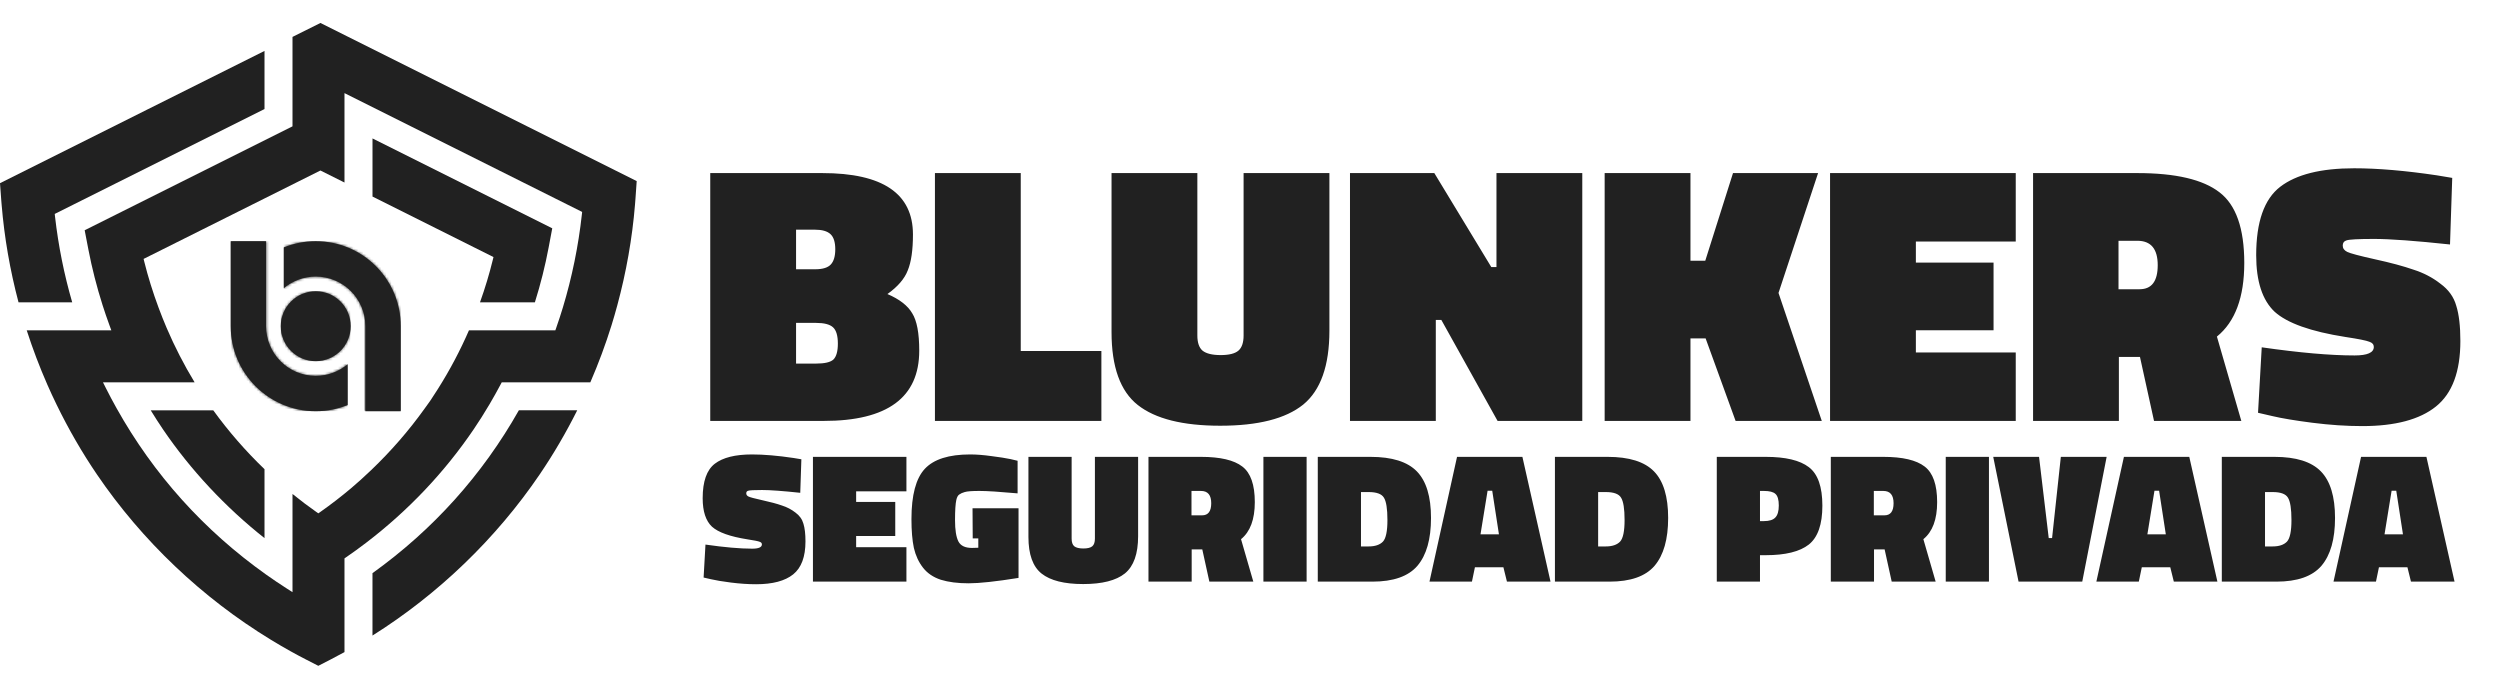 <svg width="980" height="265" viewBox="0 0 980 265" fill="none" xmlns="http://www.w3.org/2000/svg">
<path d="M103.687 210.941C88.384 198.857 74.672 184.17 63.892 168.308C62.287 165.943 60.674 163.441 59.083 160.839H83.596C89.545 169.061 96.297 176.823 103.687 183.919V210.941Z" fill="#212121"/>
<path d="M188.158 118.514C190.158 112.909 191.835 107.354 193.147 101.979L193.448 100.767L146.019 77.05V54.264L216.484 89.493L215.058 97.055C213.718 104.193 211.904 111.411 209.675 118.514H188.165H188.158Z" fill="#212121"/>
<path d="M7.261 118.514C3.921 105.899 1.692 93.034 0.638 80.254C0.638 80.254 0.523 78.978 0.502 78.612L0 71.803L103.687 19.959V42.745L21.453 83.859L21.575 84.948C22.872 96.309 25.13 107.584 28.305 118.507H7.261V118.514Z" fill="#212121"/>
<path d="M120.13 258.62C118.065 257.56 115.951 256.434 113.858 255.266C111.493 253.954 109.02 252.506 106.074 250.714C79.167 234.315 55.614 211.909 37.96 185.926C32.14 177.361 26.828 168.158 22.169 158.582C20.901 155.98 19.689 153.364 18.564 150.797C15.504 143.831 12.787 136.67 10.472 129.481H43.637L42.862 127.374C41.923 124.808 41.028 122.191 40.203 119.604C37.931 112.458 36.06 105.132 34.656 97.85L33.193 90.26L114.661 49.526V14.469L125.606 9L249.585 70.986L249.111 77.773C249.054 78.598 248.99 79.422 248.918 80.246C247.836 93.421 245.499 106.681 241.987 119.668C241.241 122.428 240.503 124.98 239.736 127.452C237.392 135 234.59 142.533 231.415 149.866H196.687L196.243 150.697C194.881 153.27 193.419 155.887 191.892 158.474C189.842 161.943 187.749 165.255 185.671 168.308C174.181 185.224 159.989 200.19 143.496 212.783C140.966 214.719 138.35 216.611 135.719 218.417L135.038 218.883V255.624C133.117 256.678 131.24 257.681 129.426 258.613L124.774 261L120.123 258.613L120.13 258.62ZM41.508 152.138C42.827 154.768 44.239 157.428 45.701 160.037C60.215 185.983 79.941 207.924 104.347 225.255C106.891 227.061 109.55 228.853 112.245 230.581L114.661 232.129V193.631C117.7 196.097 120.796 198.434 123.878 200.598L124.781 201.229L125.685 200.598C129.727 197.76 133.741 194.656 137.626 191.388C140.113 189.288 142.701 186.951 145.539 184.242C153.259 176.866 160.29 168.774 166.44 160.18L167.171 159.169C167.73 158.402 168.282 157.635 168.82 156.854C169.78 155.442 170.69 153.994 171.608 152.554L171.787 152.267C176.338 145.063 180.395 137.401 183.836 129.481H217.703L218.068 128.427C219.058 125.596 219.896 123.009 220.649 120.529C224.225 108.695 226.727 96.46 228.082 84.16L228.203 83.078L135.038 36.502V71.552L125.606 66.836L56.288 101.491L56.589 102.71C58.029 108.501 59.907 114.522 62.165 120.622C63.168 123.324 64.229 125.983 65.319 128.535C68.48 135.925 72.164 143.085 76.285 149.866H40.368L41.508 152.138Z" fill="#212121"/>
<path d="M146.012 224.674C169.794 207.623 189.089 186.148 203.396 160.832H226.275C221.889 169.598 216.957 178.027 211.596 185.919C194.501 211.084 171.866 232.888 146.012 249.138V224.667V224.674Z" fill="#212121"/>
<path fill-rule="evenodd" clip-rule="evenodd" d="M104.311 127.875V94.553H90.441V127.875C90.441 146.282 105.357 161.198 123.764 161.198C128.193 161.198 132.422 160.33 136.286 158.768V142.77C132.903 145.615 128.53 147.336 123.764 147.336C113.019 147.336 104.311 138.627 104.311 127.883" fill="#212121"/>
<mask id="mask0_1441_62" style="mask-type:luminance" maskUnits="userSpaceOnUse" x="90" y="94" width="47" height="68">
<path d="M104.311 127.875V94.553H90.441V127.875C90.441 146.282 105.357 161.198 123.764 161.198C128.193 161.198 132.422 160.33 136.286 158.768V142.77C132.903 145.615 128.53 147.336 123.764 147.336C113.019 147.336 104.311 138.627 104.311 127.883" fill="white"/>
</mask>
<g mask="url(#mask0_1441_62)">
<path d="M136.286 94.553H90.441V161.198H136.286V94.553Z" fill="#212121"/>
</g>
<path fill-rule="evenodd" clip-rule="evenodd" d="M110.059 127.875C110.059 135.444 116.195 141.58 123.764 141.58C131.333 141.58 137.468 135.444 137.468 127.875C137.468 120.306 131.333 114.171 123.764 114.171C116.195 114.171 110.059 120.306 110.059 127.875Z" fill="#212121"/>
<mask id="mask1_1441_62" style="mask-type:luminance" maskUnits="userSpaceOnUse" x="110" y="114" width="28" height="28">
<path d="M110.059 127.875C110.059 135.444 116.195 141.58 123.764 141.58C131.333 141.58 137.468 135.444 137.468 127.875C137.468 120.306 131.333 114.171 123.764 114.171C116.195 114.171 110.059 120.306 110.059 127.875Z" fill="white"/>
</mask>
<g mask="url(#mask1_1441_62)">
<path d="M137.468 114.171H110.059V141.58H137.468V114.171Z" fill="#212121"/>
</g>
<path fill-rule="evenodd" clip-rule="evenodd" d="M143.224 127.875V161.198H157.093V127.875C157.093 109.469 142.177 94.553 123.771 94.553C119.341 94.553 115.112 95.42 111.249 96.983V112.981C114.632 110.135 119.004 108.415 123.771 108.415C134.515 108.415 143.224 117.124 143.224 127.868" fill="#212121"/>
<mask id="mask2_1441_62" style="mask-type:luminance" maskUnits="userSpaceOnUse" x="111" y="94" width="47" height="68">
<path d="M143.224 127.875V161.198H157.093V127.875C157.093 109.469 142.177 94.553 123.771 94.553C119.341 94.553 115.112 95.42 111.249 96.983V112.981C114.632 110.135 119.004 108.415 123.771 108.415C134.515 108.415 143.224 117.124 143.224 127.868" fill="white"/>
</mask>
<g mask="url(#mask2_1441_62)">
<path d="M157.086 94.553H111.242V161.198H157.086V94.553Z" fill="#212121"/>
</g>
<path d="M313.7 193.179C306.838 192.449 301.849 192.084 298.735 192.084C295.62 192.084 293.795 192.181 293.26 192.376C292.773 192.522 292.53 192.863 292.53 193.398C292.53 193.933 292.822 194.347 293.406 194.639C293.99 194.931 295.815 195.418 298.881 196.099C301.995 196.78 304.526 197.462 306.473 198.143C308.468 198.776 310.244 199.7 311.802 200.917C313.408 202.085 314.454 203.545 314.941 205.297C315.476 207 315.744 209.312 315.744 212.232C315.744 218.267 314.138 222.574 310.926 225.153C307.714 227.732 302.871 229.022 296.399 229.022C293.284 229.022 289.999 228.803 286.544 228.365C283.137 227.927 280.509 227.489 278.66 227.051L275.813 226.394L276.543 213.473C283.989 214.544 290.096 215.079 294.866 215.079C297.396 215.079 298.662 214.519 298.662 213.4C298.662 212.913 298.37 212.573 297.786 212.378C297.202 212.135 295.62 211.818 293.041 211.429C286.227 210.358 281.58 208.704 279.098 206.465C276.664 204.178 275.448 200.455 275.448 195.296C275.448 188.726 277.029 184.224 280.193 181.791C283.356 179.358 288.223 178.141 294.793 178.141C299.416 178.141 304.842 178.603 311.072 179.528L314.138 180.039L313.7 193.179ZM318.673 228V179.09H355.319V192.595H335.609V196.756H350.939V210.115H335.609V214.495H355.319V228H318.673ZM399.264 199.238V226.54C390.456 227.951 383.934 228.657 379.7 228.657C375.466 228.657 371.841 228.195 368.823 227.27C365.855 226.297 363.519 224.715 361.815 222.525C360.112 220.335 358.92 217.756 358.238 214.787C357.606 211.818 357.289 208.047 357.289 203.472C357.289 194.079 359.041 187.509 362.545 183.762C366.049 180.015 371.962 178.141 380.284 178.141C382.766 178.141 385.565 178.36 388.679 178.798C391.794 179.187 394.276 179.577 396.125 179.966L398.899 180.623V193.398C391.891 192.765 386.903 192.449 383.934 192.449C381.014 192.449 379.092 192.595 378.167 192.887C377.291 193.13 376.586 193.447 376.05 193.836C375.515 194.177 375.126 194.882 374.882 195.953C374.542 197.462 374.371 200.114 374.371 203.91C374.371 207.706 374.809 210.48 375.685 212.232C376.561 213.935 378.338 214.787 381.014 214.787L383.496 214.714V211.064H381.306L381.233 199.238H399.264ZM420.08 179.09V211.137C420.08 212.548 420.42 213.546 421.102 214.13C421.832 214.714 423.024 215.006 424.679 215.006C426.333 215.006 427.501 214.714 428.183 214.13C428.864 213.546 429.205 212.548 429.205 211.137V179.09H446.141V210.188C446.141 217.099 444.413 221.965 440.958 224.788C437.502 227.562 432.052 228.949 424.606 228.949C417.208 228.949 411.782 227.586 408.327 224.861C404.871 222.136 403.144 217.342 403.144 210.48V179.09H420.08ZM471.298 215.371H467.137V228H450.201V179.09H470.787C478.331 179.09 483.733 180.355 486.993 182.886C490.254 185.368 491.884 190.016 491.884 196.829C491.884 203.594 490.084 208.436 486.482 211.356L491.3 228H474.072L471.298 215.371ZM471.225 202.012C473.61 202.012 474.802 200.43 474.802 197.267C474.802 194.055 473.464 192.449 470.787 192.449H467.064V202.012H471.225ZM495.256 228V179.09H512.192V228H495.256ZM537.96 228H516.571V179.09H537.23C545.65 179.09 551.709 180.988 555.407 184.784C559.106 188.58 560.955 194.663 560.955 203.034C560.955 211.356 559.179 217.61 555.626 221.795C552.074 225.932 546.185 228 537.96 228ZM543.873 203.837C543.873 199.457 543.411 196.537 542.486 195.077C541.61 193.617 539.615 192.887 536.5 192.887H533.507V214.203H536.5C539.031 214.203 540.905 213.57 542.121 212.305C543.289 211.04 543.873 208.217 543.873 203.837ZM560.354 228L571.158 179.09H596.781L607.804 228H590.722L589.335 222.379H578.166L576.998 228H560.354ZM583.13 192.376L580.356 209.458H587.583L584.955 192.376H583.13ZM630.921 228H609.532V179.09H630.191C638.611 179.09 644.67 180.988 648.368 184.784C652.067 188.58 653.916 194.663 653.916 203.034C653.916 211.356 652.14 217.61 648.587 221.795C645.035 225.932 639.146 228 630.921 228ZM636.834 203.837C636.834 199.457 636.372 196.537 635.447 195.077C634.571 193.617 632.576 192.887 629.461 192.887H626.468V214.203H629.461C631.992 214.203 633.866 213.57 635.082 212.305C636.25 211.04 636.834 208.217 636.834 203.837ZM692.179 217.634H689.916V228H672.98V179.09H692.179C699.917 179.09 705.538 180.428 709.042 183.105C712.594 185.782 714.371 190.819 714.371 198.216C714.371 205.565 712.594 210.65 709.042 213.473C705.489 216.247 699.868 217.634 692.179 217.634ZM689.916 204.275H691.449C693.541 204.275 695.026 203.813 695.902 202.888C696.826 201.963 697.289 200.382 697.289 198.143C697.289 195.904 696.851 194.396 695.975 193.617C695.147 192.838 693.639 192.449 691.449 192.449H689.916V204.275ZM738.775 215.371H734.614V228H717.678V179.09H738.264C745.807 179.09 751.209 180.355 754.47 182.886C757.73 185.368 759.361 190.016 759.361 196.829C759.361 203.594 757.56 208.436 753.959 211.356L758.777 228H741.549L738.775 215.371ZM738.702 202.012C741.086 202.012 742.279 200.43 742.279 197.267C742.279 194.055 740.94 192.449 738.264 192.449H734.541V202.012H738.702ZM762.732 228V179.09H779.668V228H762.732ZM825.804 179.09L816.241 228H791.275L781.347 179.09H799.305L803.101 210.918H804.415L807.846 179.09H825.804ZM821.771 228L832.575 179.09H858.198L869.221 228H852.139L850.752 222.379H839.583L838.415 228H821.771ZM844.547 192.376L841.773 209.458H849L846.372 192.376H844.547ZM892.338 228H870.949V179.09H891.608C900.028 179.09 906.087 180.988 909.785 184.784C913.484 188.58 915.333 194.663 915.333 203.034C915.333 211.356 913.557 217.61 910.004 221.795C906.452 225.932 900.563 228 892.338 228ZM898.251 203.837C898.251 199.457 897.789 196.537 896.864 195.077C895.988 193.617 893.993 192.887 890.878 192.887H887.885V214.203H890.878C893.409 214.203 895.283 213.57 896.499 212.305C897.667 211.04 898.251 208.217 898.251 203.837ZM914.732 228L925.536 179.09H951.159L962.182 228H945.1L943.713 222.379H932.544L931.376 228H914.732ZM937.508 192.376L934.734 209.458H941.961L939.333 192.376H937.508Z" fill="#212121"/>
<path d="M278.417 67.85H322.352C346.036 67.85 357.877 75.873 357.877 91.92C357.877 98.01 357.201 102.698 355.847 105.985C354.591 109.272 351.932 112.365 347.872 115.265C352.609 117.295 355.847 119.808 357.587 122.805C359.424 125.705 360.342 130.587 360.342 137.45C360.342 155.817 347.872 165 322.932 165H278.417V67.85ZM319.887 126.575H312.057V142.525H319.887C323.271 142.525 325.542 141.993 326.702 140.93C327.862 139.77 328.442 137.692 328.442 134.695C328.442 131.602 327.814 129.475 326.557 128.315C325.301 127.155 323.077 126.575 319.887 126.575ZM319.452 90.035H312.057V105.55H319.597C322.497 105.55 324.527 104.922 325.687 103.665C326.847 102.408 327.427 100.427 327.427 97.72C327.427 94.917 326.799 92.935 325.542 91.775C324.286 90.615 322.256 90.035 319.452 90.035ZM431.744 165H366.494V67.85H400.134V137.595H431.744V165ZM469.363 67.85V131.505C469.363 134.308 470.04 136.29 471.393 137.45C472.843 138.61 475.211 139.19 478.498 139.19C481.785 139.19 484.105 138.61 485.458 137.45C486.811 136.29 487.488 134.308 487.488 131.505V67.85H521.128V129.62C521.128 143.347 517.696 153.013 510.833 158.62C503.97 164.13 493.143 166.885 478.353 166.885C463.66 166.885 452.881 164.178 446.018 158.765C439.155 153.352 435.723 143.83 435.723 130.2V67.85H469.363ZM529.194 165V67.85H562.254L584.584 104.68H586.614V67.85H620.254V165H587.049L565.009 125.415H562.834V165H529.194ZM662.663 132.665V165H629.023V67.85H662.663V102.215H668.463L679.338 67.85H712.688L697.173 114.83L714.138 165H680.353L668.608 132.665H662.663ZM717.382 165V67.85H790.172V94.675H751.022V102.94H781.472V129.475H751.022V138.175H790.172V165H717.382ZM838.867 139.915H830.602V165H796.962V67.85H837.852C852.836 67.85 863.566 70.363 870.042 75.39C876.519 80.32 879.757 89.552 879.757 103.085C879.757 116.522 876.181 126.14 869.027 131.94L878.597 165H844.377L838.867 139.915ZM838.722 113.38C843.459 113.38 845.827 110.238 845.827 103.955C845.827 97.575 843.169 94.385 837.852 94.385H830.457V113.38H838.722ZM960.404 95.835C946.774 94.385 936.866 93.66 930.679 93.66C924.493 93.66 920.868 93.853 919.804 94.24C918.838 94.53 918.354 95.207 918.354 96.27C918.354 97.333 918.934 98.155 920.094 98.735C921.254 99.315 924.879 100.282 930.969 101.635C937.156 102.988 942.183 104.342 946.049 105.695C950.013 106.952 953.541 108.788 956.634 111.205C959.824 113.525 961.903 116.425 962.869 119.905C963.933 123.288 964.464 127.88 964.464 133.68C964.464 145.667 961.274 154.222 954.894 159.345C948.514 164.468 938.896 167.03 926.039 167.03C919.853 167.03 913.328 166.595 906.464 165.725C899.698 164.855 894.478 163.985 890.804 163.115L885.149 161.81L886.599 136.145C901.389 138.272 913.521 139.335 922.994 139.335C928.021 139.335 930.534 138.223 930.534 136C930.534 135.033 929.954 134.357 928.794 133.97C927.634 133.487 924.493 132.858 919.369 132.085C905.836 129.958 896.604 126.672 891.674 122.225C886.841 117.682 884.424 110.287 884.424 100.04C884.424 86.99 887.566 78.048 893.849 73.215C900.133 68.382 909.799 65.965 922.849 65.965C932.033 65.965 942.811 66.883 955.184 68.72L961.274 69.735L960.404 95.835Z" fill="#212121"/>
</svg>
